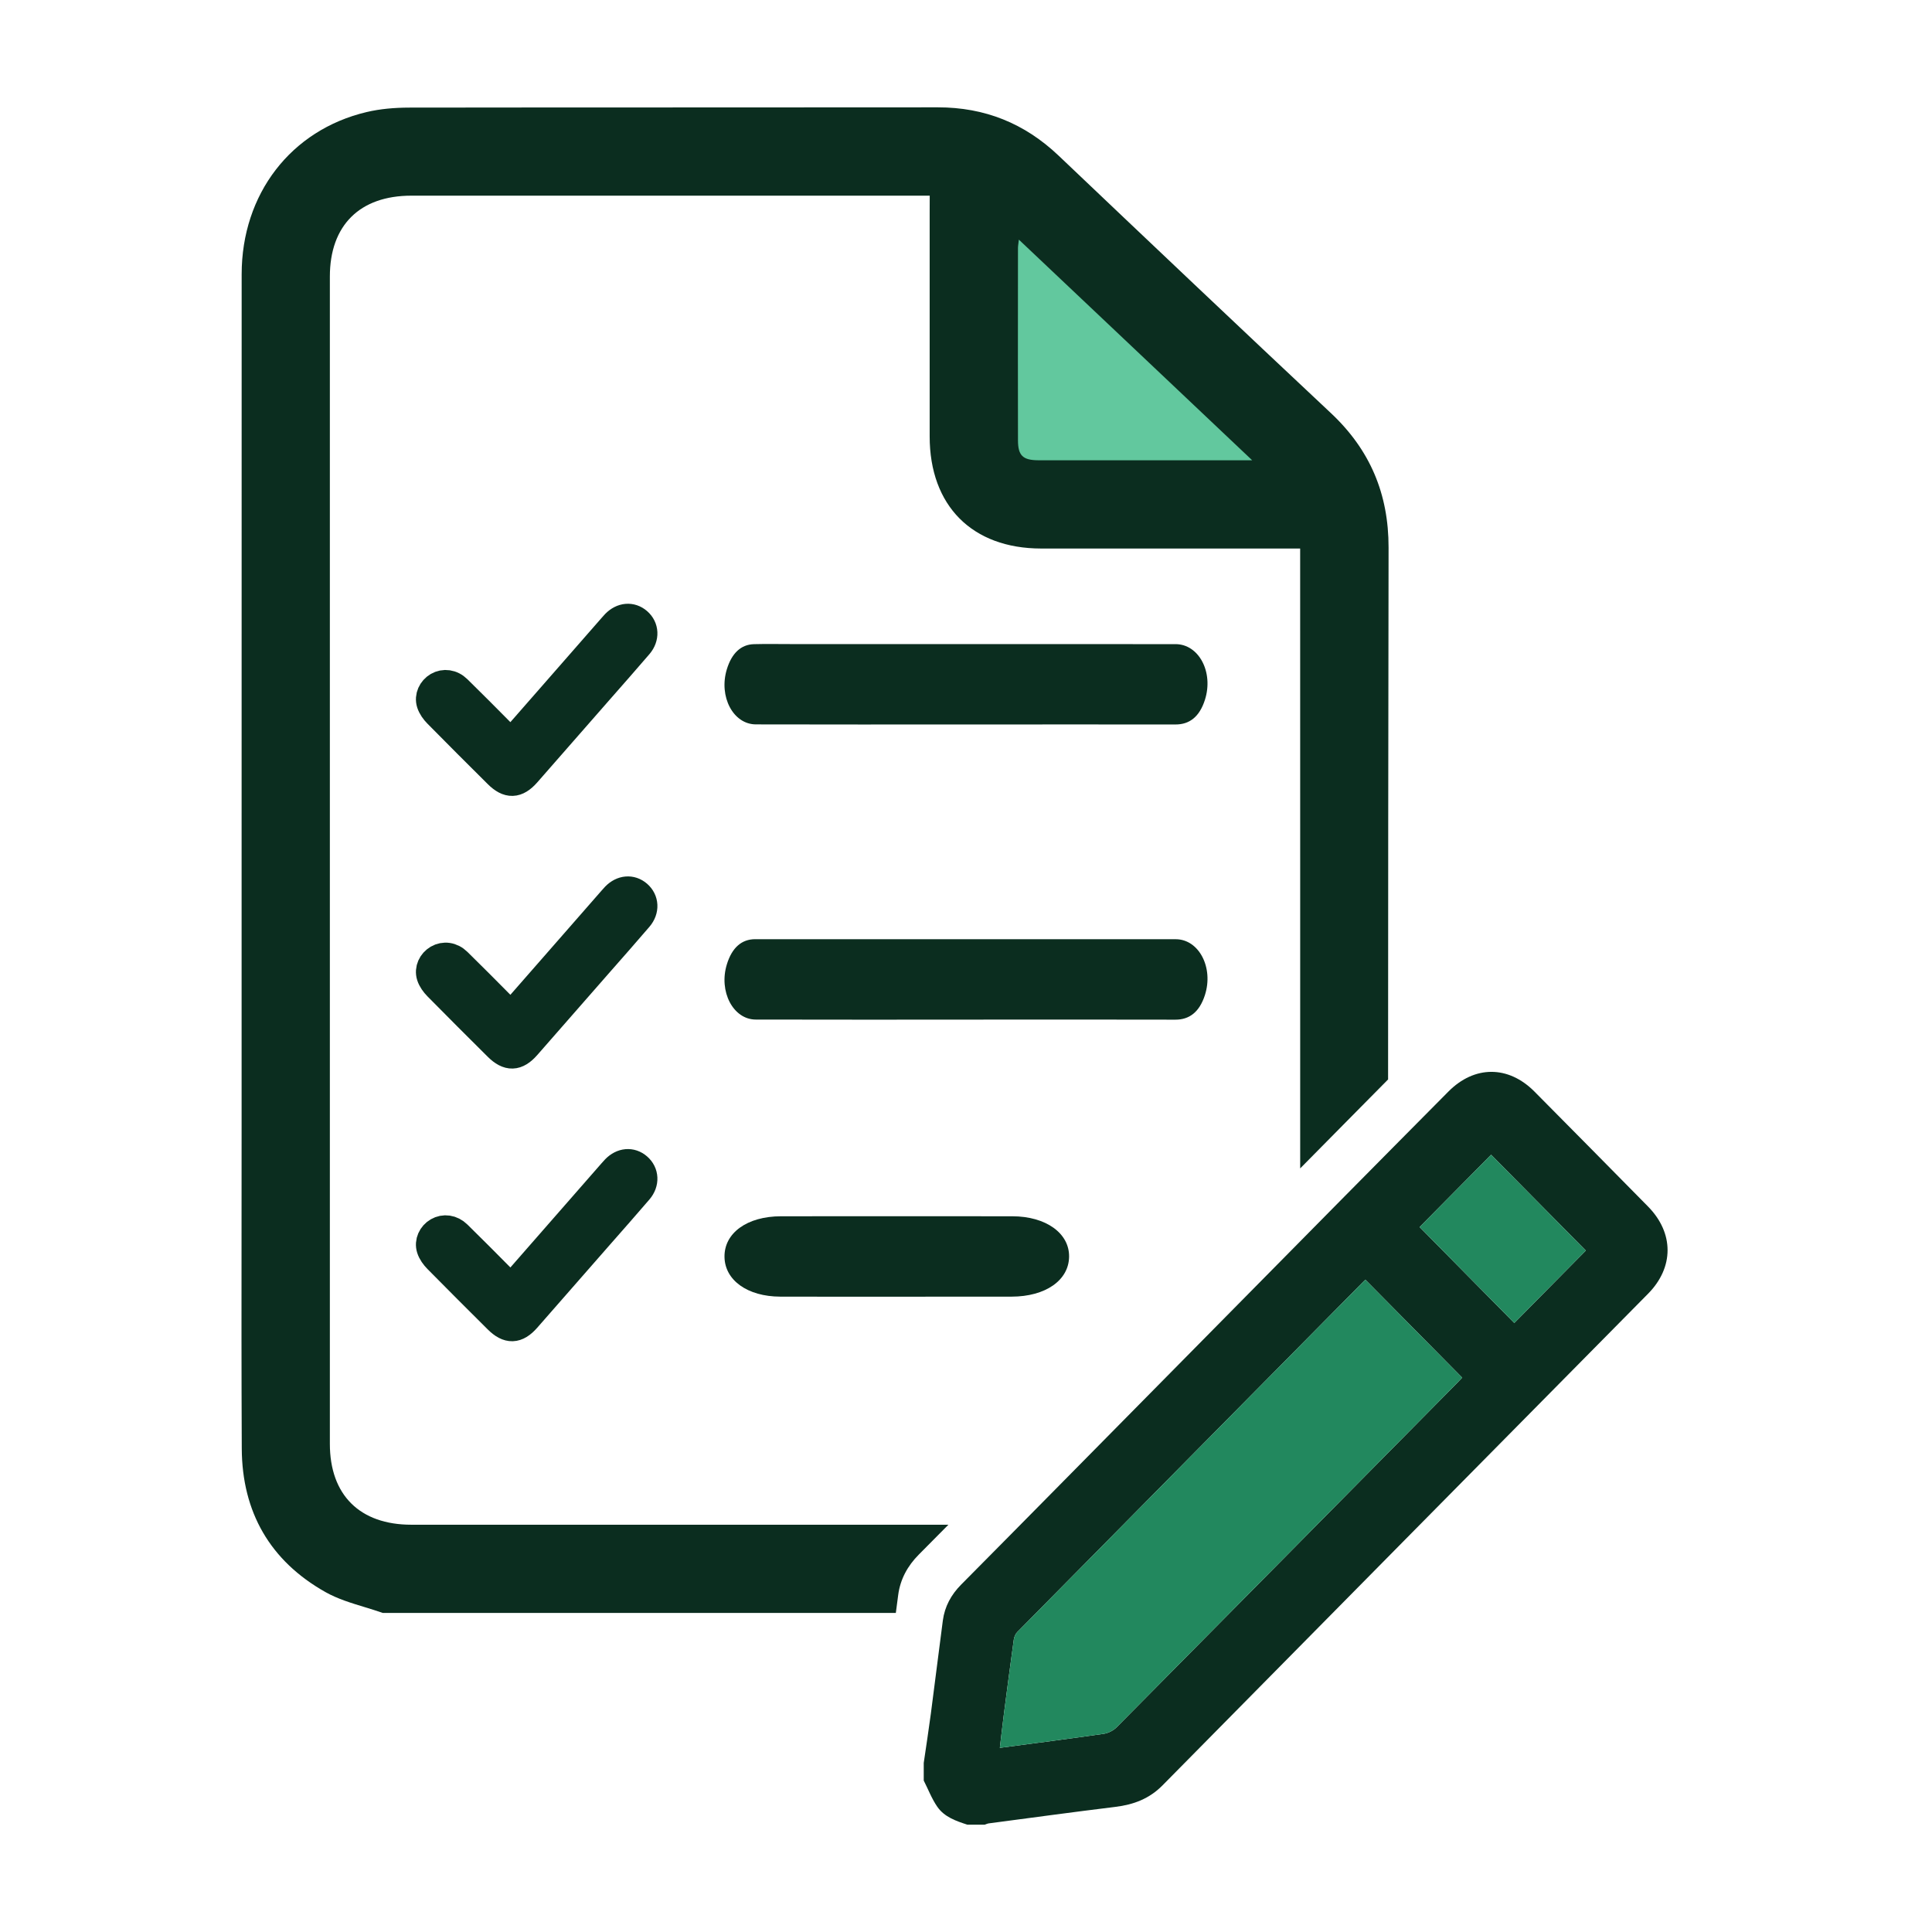 <svg width="72" height="72" viewBox="0 0 72 72" fill="none" xmlns="http://www.w3.org/2000/svg">
<path d="M50 18.5L37 6.5V18L50 18.5Z" fill="#62C89E"/>
<path d="M34.425 65.699C34.514 65.087 34.609 64.476 34.69 63.864C34.843 62.706 34.983 61.548 35.137 60.391C35.207 59.867 35.448 59.428 35.819 59.054C37.097 57.767 38.372 56.474 39.647 55.183C43.083 51.703 46.517 48.221 49.954 44.742C51.293 43.386 52.636 42.033 53.977 40.68C54.949 39.7 56.213 39.699 57.188 40.683C58.6 42.108 60.01 43.533 61.417 44.963C62.388 45.949 62.388 47.232 61.419 48.213C55.387 54.32 49.351 60.423 43.324 66.535C42.829 67.037 42.243 67.254 41.568 67.337C39.994 67.53 38.422 67.744 36.849 67.952C36.798 67.958 36.749 67.984 36.699 68C36.483 68 36.266 68 36.049 68C35.627 67.863 35.196 67.715 34.932 67.335C34.725 67.037 34.592 66.684 34.425 66.356C34.425 66.137 34.425 65.918 34.425 65.699ZM54.491 51.34C53.286 50.121 52.089 48.91 50.888 47.695C50.888 47.694 50.864 47.707 50.846 47.726C46.533 52.09 42.22 56.454 37.911 60.821C37.842 60.891 37.795 61.005 37.781 61.104C37.653 62.025 37.533 62.948 37.413 63.871C37.36 64.282 37.314 64.694 37.261 65.137C38.581 64.961 39.858 64.799 41.133 64.614C41.302 64.59 41.491 64.493 41.613 64.371C45.855 60.089 50.09 55.802 54.326 51.515C54.389 51.452 54.449 51.385 54.491 51.34ZM59.099 46.605C57.921 45.413 56.726 44.205 55.569 43.033C54.694 43.918 53.791 44.832 52.905 45.729C54.073 46.913 55.263 48.118 56.433 49.304C57.325 48.401 58.227 47.487 59.099 46.605Z" fill="#0B2D1F"/>
<path d="M59.099 46.605C57.921 45.413 56.726 44.205 55.569 43.033L52.905 45.729C54.073 46.913 55.263 48.118 56.433 49.304C57.325 48.401 58.227 47.487 59.099 46.605Z" fill="#22885E"/>
<path d="M54.491 51.34C53.286 50.121 52.089 48.91 50.888 47.695C50.888 47.694 50.864 47.707 50.846 47.726C46.533 52.09 42.22 56.454 37.911 60.821C37.842 60.891 37.795 61.005 37.781 61.104C37.653 62.025 37.533 62.948 37.413 63.871C37.36 64.282 37.314 64.694 37.261 65.137C38.581 64.961 39.858 64.799 41.133 64.614C41.302 64.59 41.491 64.493 41.613 64.371C45.855 60.089 50.09 55.802 54.326 51.515C54.389 51.452 54.449 51.385 54.491 51.34Z" fill="#22885E"/>
<path fill-rule="evenodd" clip-rule="evenodd" d="M13.584 59.891C13.813 59.961 14.042 60.031 14.266 60.11H14.349C20.695 60.11 27.04 60.11 33.385 60.109C33.413 59.886 33.443 59.663 33.473 59.44C33.551 58.851 33.823 58.357 34.24 57.936C34.608 57.566 34.976 57.194 35.343 56.823C28.672 56.824 22.002 56.823 15.331 56.822C13.41 56.822 12.293 55.715 12.293 53.808C12.292 39.308 12.292 24.807 12.293 10.307C12.293 8.398 13.408 7.292 15.329 7.292H34.012H34.648C34.648 7.543 34.648 7.74 34.646 7.936C34.646 8.861 34.646 9.787 34.646 10.712C34.646 12.563 34.645 14.414 34.646 16.264C34.646 18.847 36.229 20.44 38.799 20.442C40.795 20.442 42.792 20.442 44.789 20.442C45.787 20.442 46.786 20.442 47.784 20.442H48.453V21.052C48.453 24.686 48.454 28.32 48.454 31.955C48.454 35.818 48.454 39.681 48.454 43.543C49.017 42.974 49.579 42.404 50.142 41.834C50.671 41.298 51.201 40.763 51.73 40.228C51.729 33.893 51.738 27.557 51.747 21.222L51.748 20.408C51.751 18.406 51.057 16.762 49.599 15.395C46.203 12.21 42.825 9.006 39.45 5.799C38.184 4.596 36.699 3.999 34.95 4C31.963 4.003 28.975 4.004 25.988 4.004C22.402 4.004 18.817 4.005 15.232 4.01C14.707 4.012 14.168 4.056 13.659 4.177C10.839 4.846 9.007 7.232 9.006 10.22C9.003 17.797 9.003 25.374 9.004 32.951C9.004 35.982 9.004 39.013 9.004 42.045C9.004 43.2 9.003 44.356 9.002 45.512C8.999 48.337 8.997 51.162 9.01 53.986C9.022 56.353 10.067 58.171 12.128 59.332C12.576 59.584 13.08 59.738 13.584 59.891ZM43.016 13.701C44.22 14.841 45.433 15.988 46.666 17.154H42.964C42.557 17.154 42.151 17.154 41.744 17.154C40.728 17.155 39.713 17.156 38.696 17.153C38.116 17.15 37.938 16.977 37.937 16.409C37.933 14.418 37.934 12.426 37.936 10.435C37.936 10.037 37.936 9.639 37.937 9.241C37.937 9.2 37.942 9.159 37.95 9.094C37.956 9.052 37.963 8.999 37.97 8.93C39.66 10.528 41.33 12.107 43.016 13.701Z" fill="#0B2D1F"/>
<path d="M19.017 27.675C19.571 27.043 20.082 26.459 20.593 25.875C21.328 25.035 22.062 24.196 22.796 23.357C22.834 23.314 22.872 23.269 22.912 23.228C23.178 22.955 23.526 22.925 23.787 23.151C24.052 23.381 24.076 23.757 23.823 24.052C23.336 24.622 22.839 25.182 22.344 25.747C21.445 26.774 20.547 27.802 19.646 28.828C19.266 29.261 18.934 29.271 18.527 28.864C17.777 28.118 17.027 27.372 16.286 26.618C16.175 26.506 16.072 26.364 16.025 26.217C15.942 25.957 16.076 25.684 16.304 25.55C16.544 25.411 16.843 25.447 17.07 25.671C17.612 26.202 18.148 26.741 18.682 27.281C18.796 27.395 18.893 27.529 19.017 27.675Z" fill="#0B2D1F" stroke="#0B2D1F"/>
<path d="M19.017 47.998C19.571 47.365 20.082 46.782 20.593 46.197C21.328 45.358 22.062 44.519 22.796 43.679C22.834 43.636 22.872 43.592 22.912 43.551C23.178 43.277 23.526 43.247 23.787 43.474C24.052 43.704 24.076 44.08 23.823 44.375C23.336 44.944 22.839 45.505 22.344 46.069C21.445 47.097 20.547 48.124 19.646 49.15C19.266 49.584 18.934 49.594 18.527 49.187C17.777 48.44 17.027 47.695 16.286 46.941C16.175 46.829 16.072 46.687 16.025 46.54C15.942 46.28 16.076 46.006 16.304 45.873C16.544 45.734 16.843 45.77 17.07 45.993C17.612 46.525 18.148 47.063 18.682 47.603C18.796 47.718 18.893 47.851 19.017 47.998Z" fill="#0B2D1F" stroke="#0B2D1F"/>
<path d="M19.017 37.836C19.571 37.204 20.082 36.62 20.593 36.036C21.328 35.197 22.062 34.357 22.796 33.518C22.834 33.475 22.872 33.43 22.912 33.389C23.178 33.116 23.526 33.086 23.787 33.312C24.052 33.543 24.076 33.918 23.823 34.213C23.336 34.783 22.839 35.344 22.344 35.908C21.445 36.935 20.547 37.963 19.646 38.989C19.266 39.422 18.934 39.432 18.527 39.026C17.777 38.279 17.027 37.534 16.286 36.78C16.175 36.667 16.072 36.526 16.025 36.379C15.942 36.118 16.076 35.845 16.304 35.712C16.544 35.572 16.843 35.608 17.07 35.832C17.612 36.363 18.148 36.902 18.682 37.442C18.796 37.557 18.893 37.69 19.017 37.836Z" fill="#0B2D1F" stroke="#0B2D1F"/>
<path d="M35.973 26.999C33.373 26.999 30.772 27.003 28.171 26.996C27.325 26.995 26.779 25.961 27.086 24.946C27.271 24.336 27.619 24.019 28.097 24.006C28.552 23.994 29.008 24.003 29.463 24.003C34.245 24.003 39.028 24.002 43.809 24.005C44.678 24.005 45.232 25.049 44.905 26.078C44.7 26.725 44.317 27 43.811 26.999C41.199 26.996 38.586 26.999 35.973 26.999Z" fill="#0B2D1F"/>
<path d="M36.003 37.999C33.39 37.999 30.778 38.003 28.165 37.996C27.322 37.995 26.776 36.947 27.089 35.935C27.283 35.306 27.647 35.002 28.14 35.001C29.039 34.999 29.937 35.001 30.836 35.001C35.163 35.001 39.489 34.999 43.816 35.002C44.681 35.003 45.234 36.06 44.903 37.086C44.695 37.731 44.31 38.001 43.805 38C41.552 37.995 39.299 37.997 37.046 37.997C36.698 37.999 36.351 37.999 36.003 37.999Z" fill="#0B2D1F"/>
<path d="M33.386 48.324C31.95 48.324 30.512 48.326 29.075 48.322C27.857 48.318 27.01 47.71 27 46.839C26.988 45.949 27.845 45.328 29.103 45.327C31.978 45.324 34.853 45.324 37.728 45.327C38.976 45.328 39.854 45.958 39.842 46.834C39.831 47.714 38.962 48.32 37.701 48.322C36.261 48.325 34.823 48.324 33.386 48.324Z" fill="#0B2D1F"/>
</svg>

